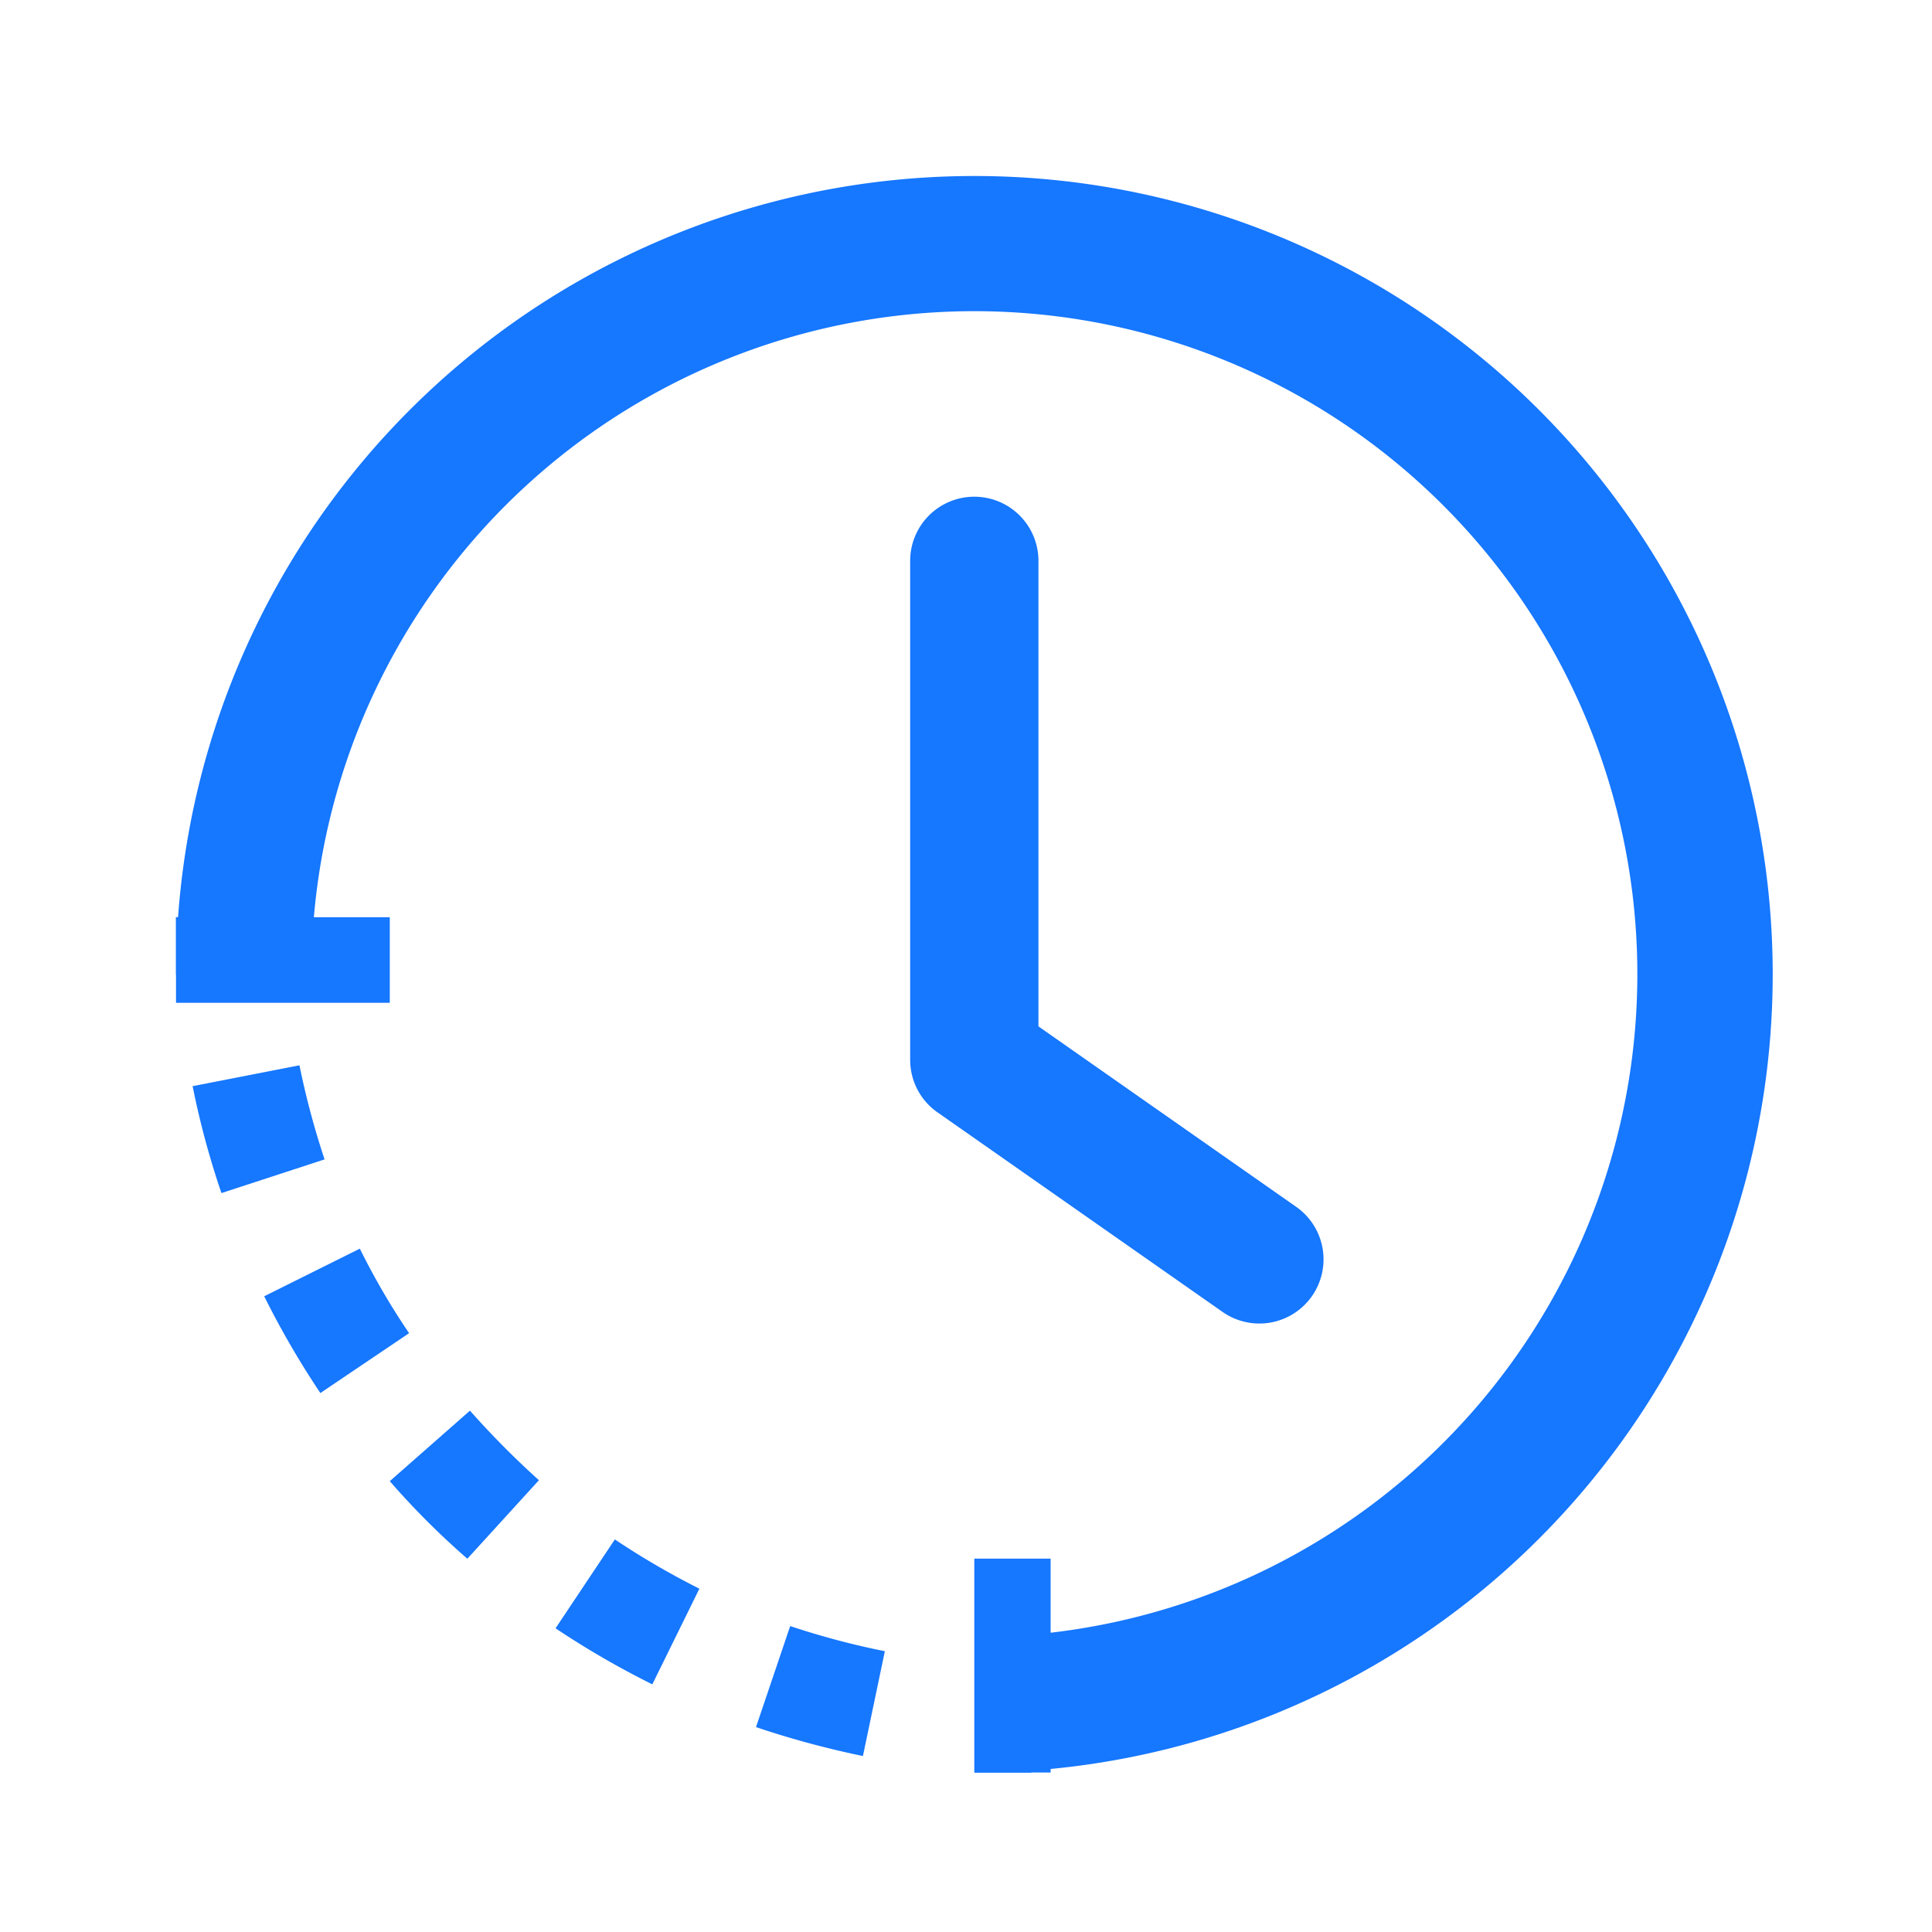 <svg t="1736010187513" class="icon" viewBox="0 0 1024 1024" version="1.1" xmlns="http://www.w3.org/2000/svg" p-id="8764" width="200" height="200"><path d="M516.403 93.286a423.117 423.117 0 0 1 30.208 845.158v-72.038a351.386 351.386 0 1 0-380.826-372.736l-71.885 0.051a423.168 423.168 0 0 1 422.502-400.435z" fill="#1677ff" p-id="8765"></path><path d="M550.4 297.267a33.997 33.997 0 1 0-67.994 0v264.448c0 11.11 5.376 21.504 14.49 27.853l151.091 105.779a33.997 33.997 0 1 0 39.014-55.706l-136.602-95.642V297.267zM93.286 516.506v-30.362h56.678v26.368l-56.678 3.994z m364.032 414.208a481.69 481.69 0 0 1-56.627-15.309l18.125-53.555c16.435 5.478 33.178 9.933 50.176 13.312l-11.622 55.552z m-111.616-37.99a463.821 463.821 0 0 1-51.251-29.696l31.437-47.104c14.336 9.626 29.338 18.33 44.8 26.112l-24.934 50.688z m-97.997-66.56a418.458 418.458 0 0 1-41.114-41.114l42.496-37.376c11.469 12.954 23.706 25.293 36.557 36.864l-37.939 41.626zM169.779 738.304a463.821 463.821 0 0 1-29.747-51.251l50.688-25.242c7.68 15.514 16.384 30.515 26.112 44.8l-47.053 31.744z m-52.429-105.984a448.819 448.819 0 0 1-15.258-56.627l56.627-11.059c3.43 16.896 7.885 33.536 13.312 49.869l-54.682 17.869z m429.261 307.2h-30.054l3.43-56.678h26.624v56.627z" fill="#1677ff" p-id="8766"></path><path d="M93.286 486.144h113.306v45.363H93.286v-45.363z m423.117 339.968h40.448v113.357h-40.448v-113.306z" fill="#1677ff" p-id="8767"></path></svg>